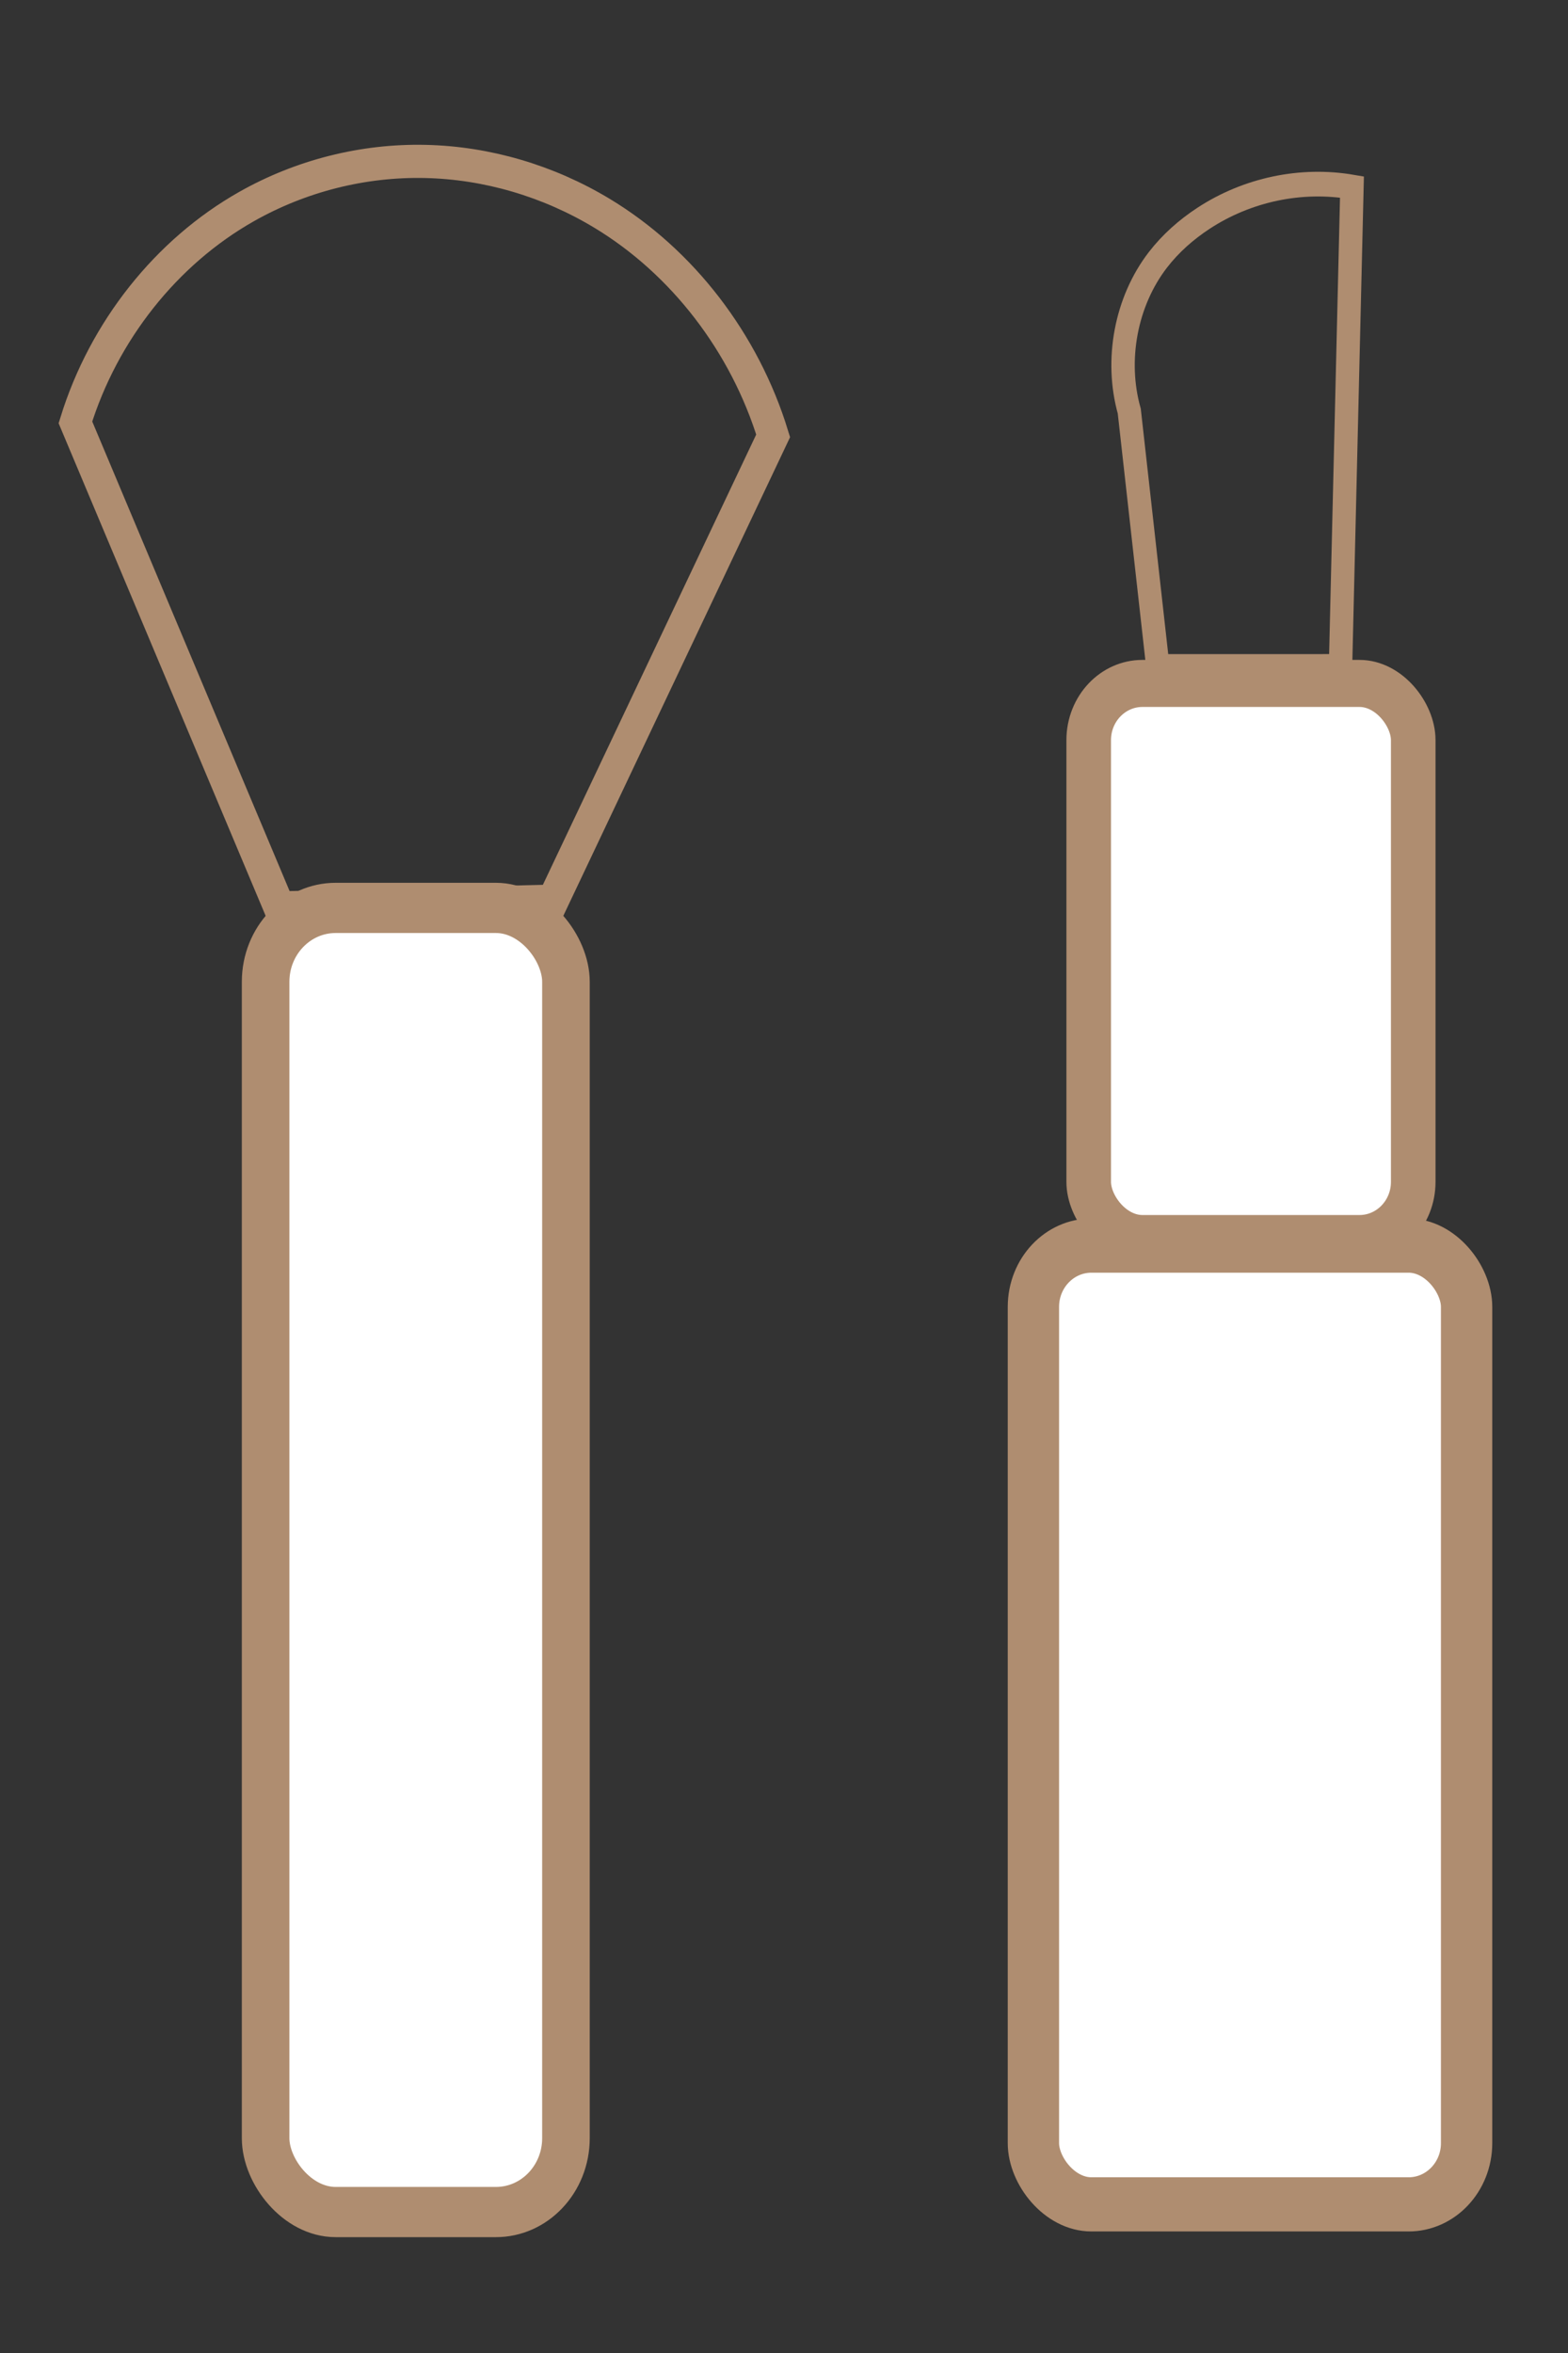 <?xml version="1.0" encoding="UTF-8" standalone="no"?>
<!-- Created with Inkscape (http://www.inkscape.org/) -->

<svg
   width="20mm"
   height="30mm"
   viewBox="0 0 20 30"
   version="1.1"
   id="svg1142"
   inkscape:version="1.1.2 (b8e25be833, 2022-02-05)"
   sodipodi:docname="макияж.svg"
   xmlns:inkscape="http://www.inkscape.org/namespaces/inkscape"
   xmlns:sodipodi="http://sodipodi.sourceforge.net/DTD/sodipodi-0.dtd"
   xmlns="http://www.w3.org/2000/svg"
   xmlns:svg="http://www.w3.org/2000/svg">
  <rect x="0" y="0" width="20" height="30" fill="#333333" stroke="none"/>
  <sodipodi:namedview
     id="namedview1144"
     pagecolor="#ffffff"
     bordercolor="#666666"
     borderopacity="1.0"
     inkscape:pageshadow="2"
     inkscape:pageopacity="0.0"
     inkscape:pagecheckerboard="0"
     inkscape:document-units="mm"
     showgrid="false"
     inkscape:zoom="3.6233469"
     inkscape:cx="76.448656"
     inkscape:cy="91.21401"
     inkscape:window-width="1920"
     inkscape:window-height="1001"
     inkscape:window-x="-9"
     inkscape:window-y="-9"
     inkscape:window-maximized="1"
     inkscape:current-layer="layer1" />
  <defs
     id="defs1139">
    <inkscape:path-effect
       effect="spiro"
       id="path-effect12584"
       is_visible="true"
       lpeversion="1" />
    <inkscape:path-effect
       effect="spiro"
       id="path-effect12942"
       is_visible="true"
       lpeversion="1" />
  </defs>
  <g
     inkscape:label="Слой 1"
     inkscape:groupmode="layer"
     id="layer1">
    <g
       id="g1049"
       transform="matrix(0.498,0,0,0.524,-80.349,-105.169)">
      <g
         id="g13191"
         transform="matrix(1.143,0,0,1.146,-20.876,23.329)">
        <path
           style="fill:none;stroke:#af8d70;stroke-width:0.704;stroke-linecap:butt;stroke-linejoin:miter;stroke-miterlimit:4;stroke-dasharray:none;stroke-opacity:1"
           d="m 176.747,164.031 c -0.638,-1.975 -2.034,-3.695 -3.835,-4.725 -1.203,-0.688 -2.58,-1.073 -3.965,-1.101 -1.386,-0.028 -2.779,0.303 -4,0.958 -1.799,0.964 -3.203,2.642 -3.835,4.582 l 4.573,10.309 6.122,-0.143 z"
           id="path12582"
           inkscape:path-effect="#path-effect12584"
           inkscape:original-d="m 176.74723,164.03147 c -1.21127,-1.17575 -2.37476,-3.3074 -3.83534,-4.72514 -0.30045,-0.29164 -7.58427,-0.14318 -7.96571,-0.14318 -4.34627,0 -1.4456,1.23749 -3.83533,4.58194 l 4.5729,10.30937 6.12179,-0.14319 z"
           sodipodi:nodetypes="cssc" />
        <rect
           style="opacity:1;fill:#ffffff;fill-opacity:1;stroke:#af8d70;stroke-width:1.066;stroke-miterlimit:4;stroke-dasharray:none;stroke-opacity:1"
           id="rect12660"
           width="6.73"
           height="27.689"
           x="165.374"
           y="174.054"
           rx="1.569" />
        <rect
           style="opacity:1;fill:#ffffff;fill-opacity:1;stroke:#af8d70;stroke-width:1.15;stroke-miterlimit:4;stroke-dasharray:none;stroke-opacity:1"
           id="rect12823"
           width="9.707"
           height="20.356"
           x="182.579"
           y="181.224"
           rx="1.3" />
        <rect
           style="opacity:1;fill:#ffffff;fill-opacity:1;stroke:#af8d70;stroke-width:0.999;stroke-miterlimit:4;stroke-dasharray:none;stroke-opacity:1"
           id="rect12825"
           width="7.272"
           height="11.786"
           x="183.818"
           y="169.288"
           rx="1.204" />
        <path
           style="fill:none;stroke:#af8d70;stroke-width:0.524;stroke-linecap:butt;stroke-linejoin:miter;stroke-miterlimit:4;stroke-dasharray:none;stroke-opacity:1"
           d="m 189.461,168.927 0.256,-10.179 c -1.14,-0.185 -2.345,0.055 -3.326,0.664 -0.385,0.239 -0.738,0.533 -1.024,0.885 -0.715,0.881 -0.962,2.121 -0.64,3.209 l 0.64,5.422 z"
           id="path12940"
           inkscape:path-effect="#path-effect12942"
           inkscape:original-d="m 189.46077,168.92695 0.25588,-10.1793 c -1.42911,-0.0821 -2.1324,0.25083 -3.3264,0.66386 -0.29295,0.10137 -0.74664,0.76545 -1.0235,0.88516 -0.63046,0.27263 -0.63969,2.56301 -0.63969,3.20869 l 0.63969,5.42159 z"
           sodipodi:nodetypes="ccssc" />
      </g>
    </g>
  </g>
</svg>
